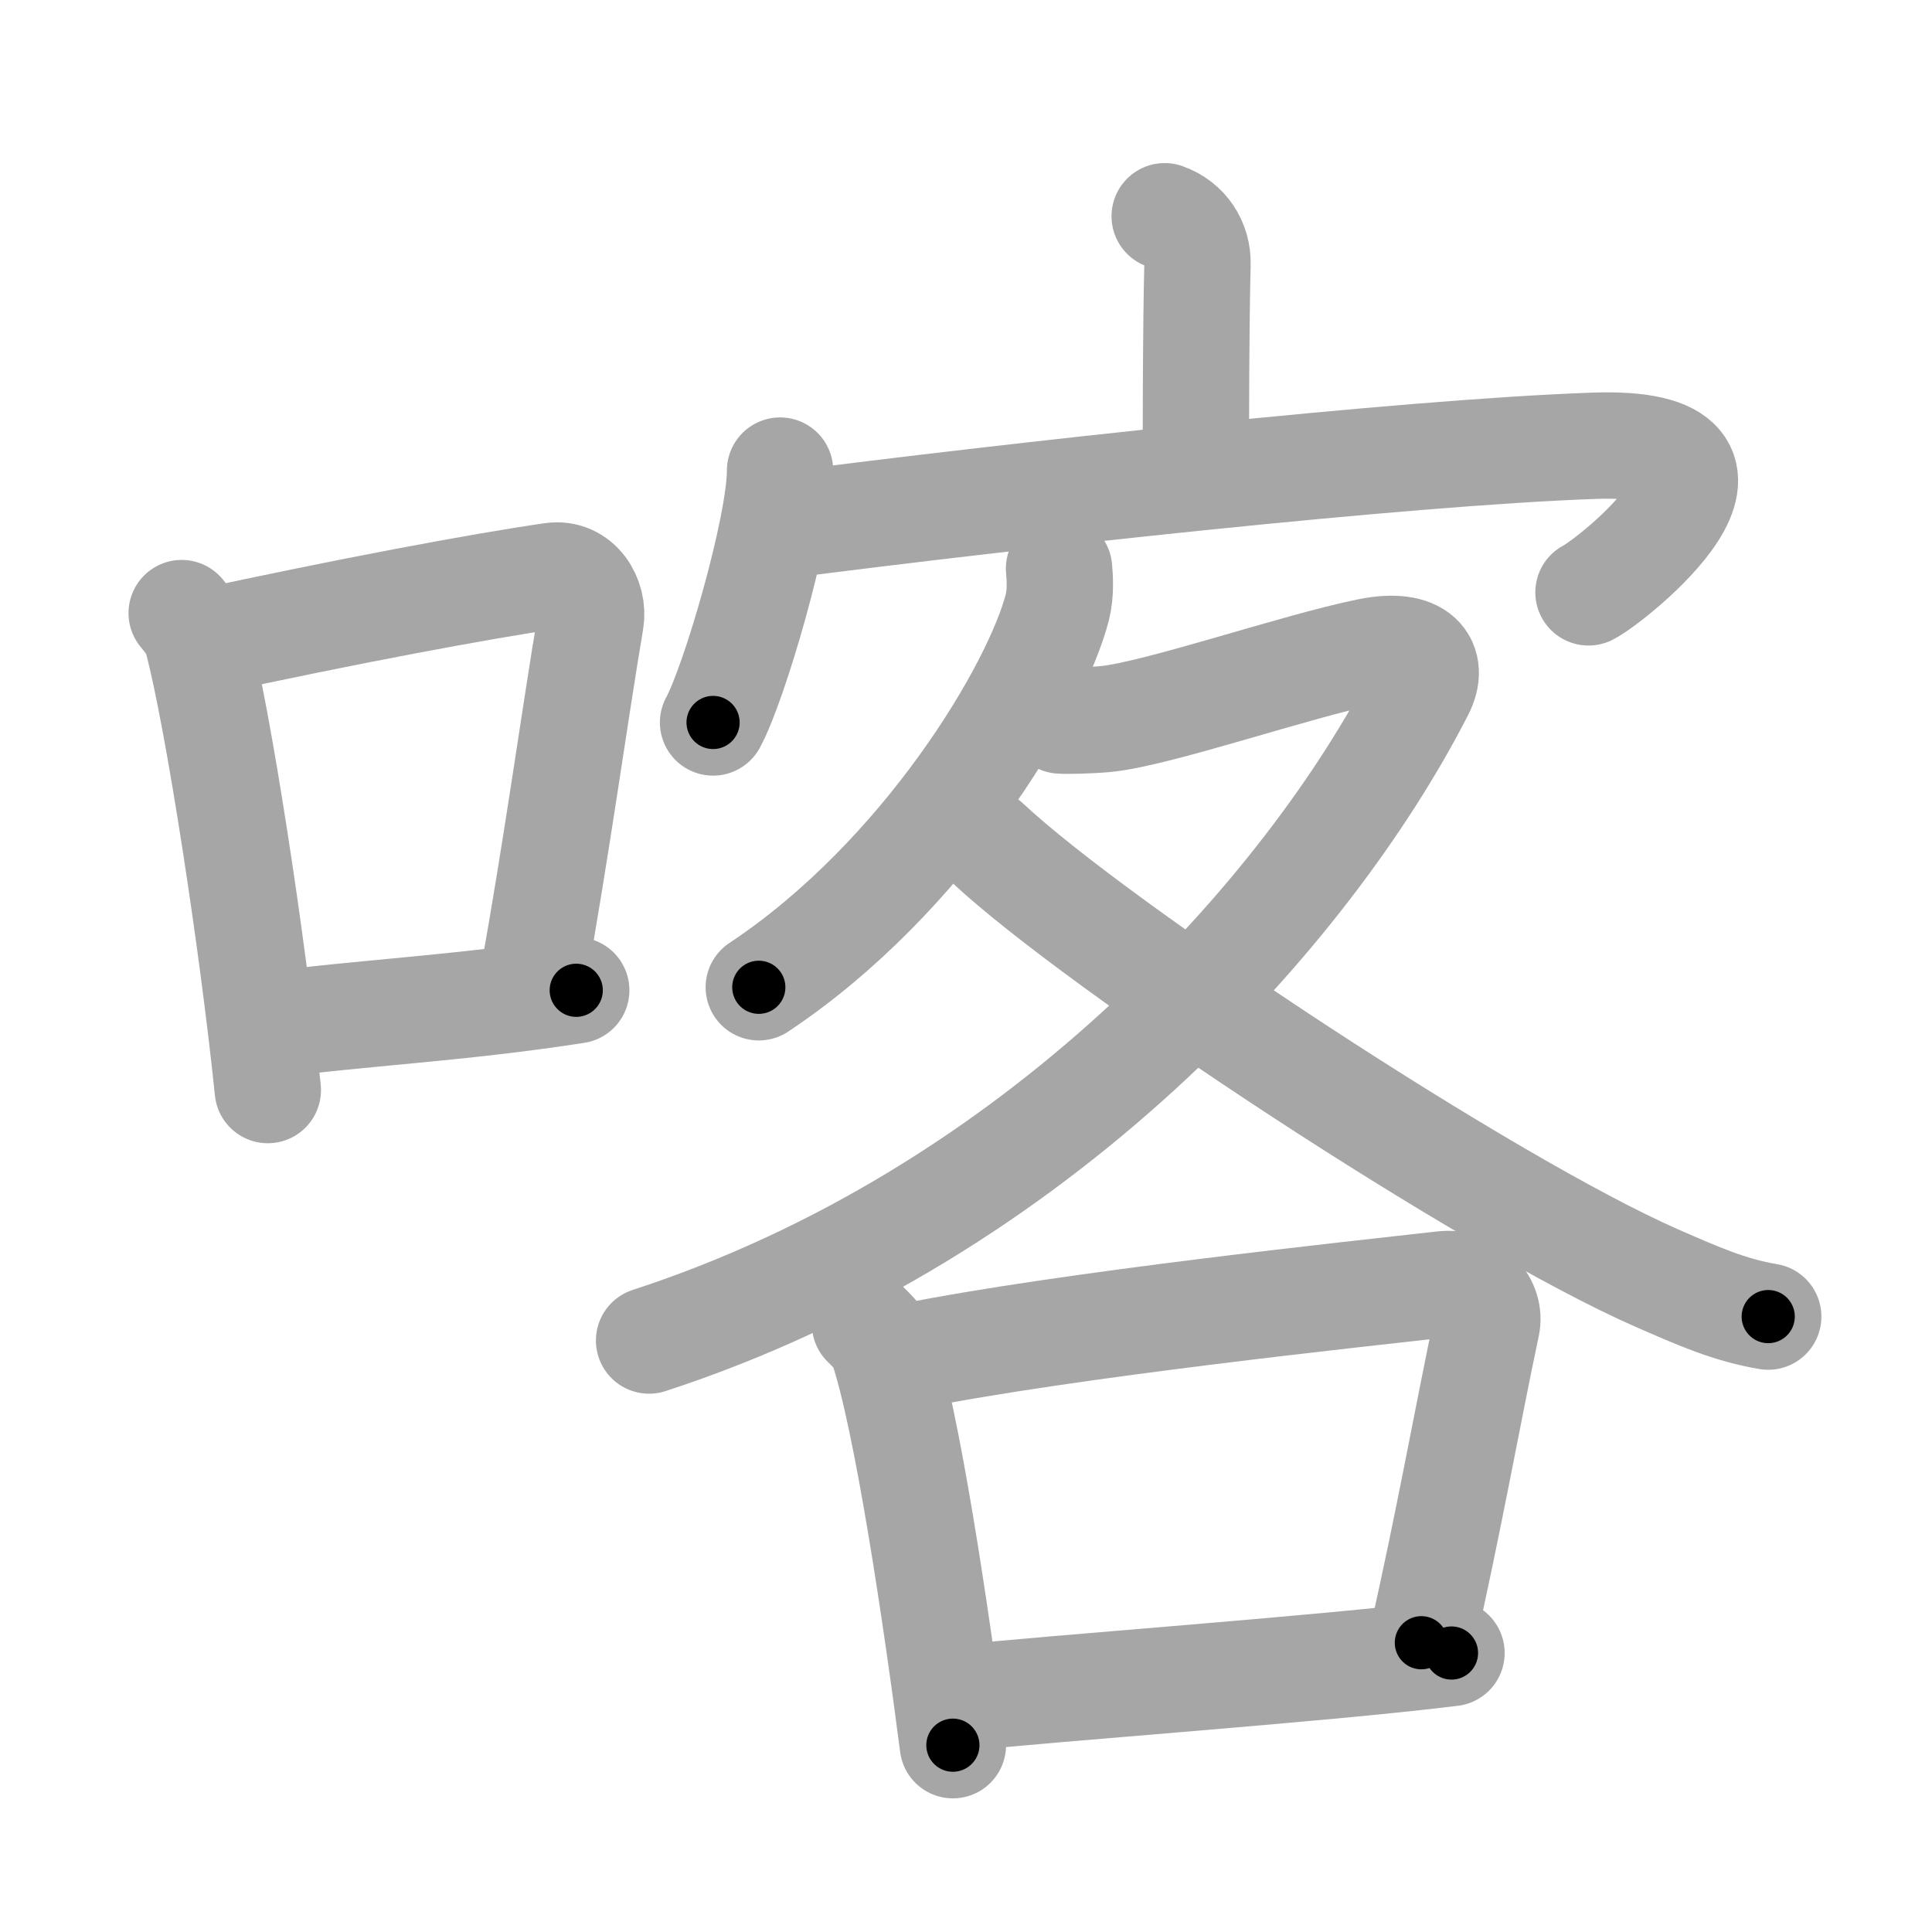 <svg xmlns="http://www.w3.org/2000/svg" viewBox="0 0 109 109" id="5580"><g fill="none" stroke="#a6a6a6" stroke-width="6" stroke-linecap="round" stroke-linejoin="round"><g><g><path d="M10.25,34.59c0.35,0.45,0.71,0.83,0.86,1.4c1.21,4.5,3.17,17.42,4,25.51" /><path d="M11.43,36.25c8.07-1.75,15.61-3.17,19.71-3.76c1.5-0.22,2.4,1.28,2.18,2.55c-0.89,5.26-1.93,12.89-3.25,20.17" /><path d="M15.27,57.83c4.82-0.67,10.63-0.93,17.24-1.96" /></g><g><g><path d="M65.71,12.2c1.19,0.42,1.88,1.5,1.85,2.7c-0.09,3.8-0.09,8.49-0.09,11.95" /><g><path d="M44.01,26.55c0,3.22-2.6,12.06-3.78,14.21" /><path d="M43.93,29.67c13.15-1.7,35.19-4.14,45.99-4.52c11.08-0.39,1,7.63-0.3,8.27" /></g></g><g><g><path d="M59.75,32.08c0.05,0.54,0.1,1.41-0.1,2.19c-1.19,4.61-7.5,15.23-16.84,21.43" /><path d="M59.83,40.65c0.31,0.03,1.63,0,2.52-0.08c2.91-0.27,10.73-2.98,14.88-3.82c2.85-0.57,3.72,0.68,2.93,2.22C73.75,51.5,58.5,68.5,36.62,75.63" /><path d="M55.68,47.53c6.33,5.93,28.27,20.4,37.8,24.58c2.34,1.02,4.08,1.8,6.28,2.17" /></g><g><path d="M48.8,74.69c0.4,0.41,0.81,0.75,0.98,1.26c1.38,4.05,3.04,15.23,3.98,22.51" /><path d="M51.28,76.53c9.04-1.81,25.44-3.54,30.11-4.07c1.71-0.2,2.73,1.15,2.49,2.3c-1.01,4.73-2.19,11.37-3.69,17.92" /><path d="M53.95,95.83c5.48-0.6,20.41-1.64,27.94-2.57" /></g></g></g></g></g><g fill="none" stroke="#000" stroke-width="3" stroke-linecap="round" stroke-linejoin="round"><path d="M10.25,34.59c0.35,0.45,0.71,0.83,0.86,1.4c1.21,4.5,3.17,17.42,4,25.51" stroke-dasharray="27.495" stroke-dashoffset="27.495"><animate attributeName="stroke-dashoffset" values="27.495;27.495;0" dur="0.275s" fill="freeze" begin="0s;5580.click" /></path><path d="M11.43,36.25c8.07-1.75,15.61-3.17,19.71-3.76c1.5-0.22,2.4,1.28,2.18,2.55c-0.89,5.26-1.93,12.89-3.25,20.17" stroke-dasharray="44.414" stroke-dashoffset="44.414"><animate attributeName="stroke-dashoffset" values="44.414" fill="freeze" begin="5580.click" /><animate attributeName="stroke-dashoffset" values="44.414;44.414;0" keyTimes="0;0.382;1" dur="0.719s" fill="freeze" begin="0s;5580.click" /></path><path d="M15.27,57.83c4.82-0.67,10.63-0.93,17.24-1.96" stroke-dasharray="17.354" stroke-dashoffset="17.354"><animate attributeName="stroke-dashoffset" values="17.354" fill="freeze" begin="5580.click" /><animate attributeName="stroke-dashoffset" values="17.354;17.354;0" keyTimes="0;0.805;1" dur="0.893s" fill="freeze" begin="0s;5580.click" /></path><path d="M65.71,12.2c1.19,0.42,1.88,1.5,1.85,2.7c-0.09,3.8-0.09,8.49-0.09,11.95" stroke-dasharray="15.458" stroke-dashoffset="15.458"><animate attributeName="stroke-dashoffset" values="15.458" fill="freeze" begin="5580.click" /><animate attributeName="stroke-dashoffset" values="15.458;15.458;0" keyTimes="0;0.852;1" dur="1.048s" fill="freeze" begin="0s;5580.click" /></path><path d="M44.01,26.55c0,3.22-2.6,12.06-3.78,14.21" stroke-dasharray="14.77" stroke-dashoffset="14.77"><animate attributeName="stroke-dashoffset" values="14.77" fill="freeze" begin="5580.click" /><animate attributeName="stroke-dashoffset" values="14.77;14.77;0" keyTimes="0;0.78;1" dur="1.343s" fill="freeze" begin="0s;5580.click" /></path><path d="M43.93,29.67c13.15-1.7,35.19-4.14,45.99-4.52c11.08-0.39,1,7.63-0.3,8.27" stroke-dasharray="60.842" stroke-dashoffset="60.842"><animate attributeName="stroke-dashoffset" values="60.842" fill="freeze" begin="5580.click" /><animate attributeName="stroke-dashoffset" values="60.842;60.842;0" keyTimes="0;0.746;1" dur="1.8s" fill="freeze" begin="0s;5580.click" /></path><path d="M59.75,32.08c0.05,0.54,0.1,1.41-0.1,2.19c-1.19,4.61-7.5,15.23-16.84,21.43" stroke-dasharray="29.908" stroke-dashoffset="29.908"><animate attributeName="stroke-dashoffset" values="29.908" fill="freeze" begin="5580.click" /><animate attributeName="stroke-dashoffset" values="29.908;29.908;0" keyTimes="0;0.858;1" dur="2.099s" fill="freeze" begin="0s;5580.click" /></path><path d="M59.83,40.65c0.31,0.03,1.63,0,2.52-0.08c2.91-0.27,10.73-2.98,14.88-3.82c2.85-0.57,3.72,0.68,2.93,2.22C73.75,51.5,58.5,68.5,36.62,75.63" stroke-dasharray="81.17" stroke-dashoffset="81.17"><animate attributeName="stroke-dashoffset" values="81.17" fill="freeze" begin="5580.click" /><animate attributeName="stroke-dashoffset" values="81.17;81.17;0" keyTimes="0;0.775;1" dur="2.709s" fill="freeze" begin="0s;5580.click" /></path><path d="M55.68,47.53c6.33,5.93,28.27,20.4,37.8,24.58c2.34,1.02,4.08,1.8,6.28,2.17" stroke-dasharray="51.857" stroke-dashoffset="51.857"><animate attributeName="stroke-dashoffset" values="51.857" fill="freeze" begin="5580.click" /><animate attributeName="stroke-dashoffset" values="51.857;51.857;0" keyTimes="0;0.839;1" dur="3.228s" fill="freeze" begin="0s;5580.click" /></path><path d="M48.8,74.69c0.4,0.41,0.81,0.75,0.98,1.26c1.38,4.05,3.04,15.23,3.98,22.51" stroke-dasharray="24.493" stroke-dashoffset="24.493"><animate attributeName="stroke-dashoffset" values="24.493" fill="freeze" begin="5580.click" /><animate attributeName="stroke-dashoffset" values="24.493;24.493;0" keyTimes="0;0.929;1" dur="3.473s" fill="freeze" begin="0s;5580.click" /></path><path d="M51.28,76.53c9.04-1.81,25.44-3.54,30.11-4.07c1.71-0.2,2.73,1.15,2.49,2.3c-1.01,4.73-2.19,11.37-3.69,17.92" stroke-dasharray="52.648" stroke-dashoffset="52.648"><animate attributeName="stroke-dashoffset" values="52.648" fill="freeze" begin="5580.click" /><animate attributeName="stroke-dashoffset" values="52.648;52.648;0" keyTimes="0;0.868;1" dur="3.999s" fill="freeze" begin="0s;5580.click" /></path><path d="M53.95,95.83c5.48-0.6,20.41-1.64,27.94-2.57" stroke-dasharray="28.06" stroke-dashoffset="28.06"><animate attributeName="stroke-dashoffset" values="28.06" fill="freeze" begin="5580.click" /><animate attributeName="stroke-dashoffset" values="28.06;28.06;0" keyTimes="0;0.934;1" dur="4.28s" fill="freeze" begin="0s;5580.click" /></path></g></svg>